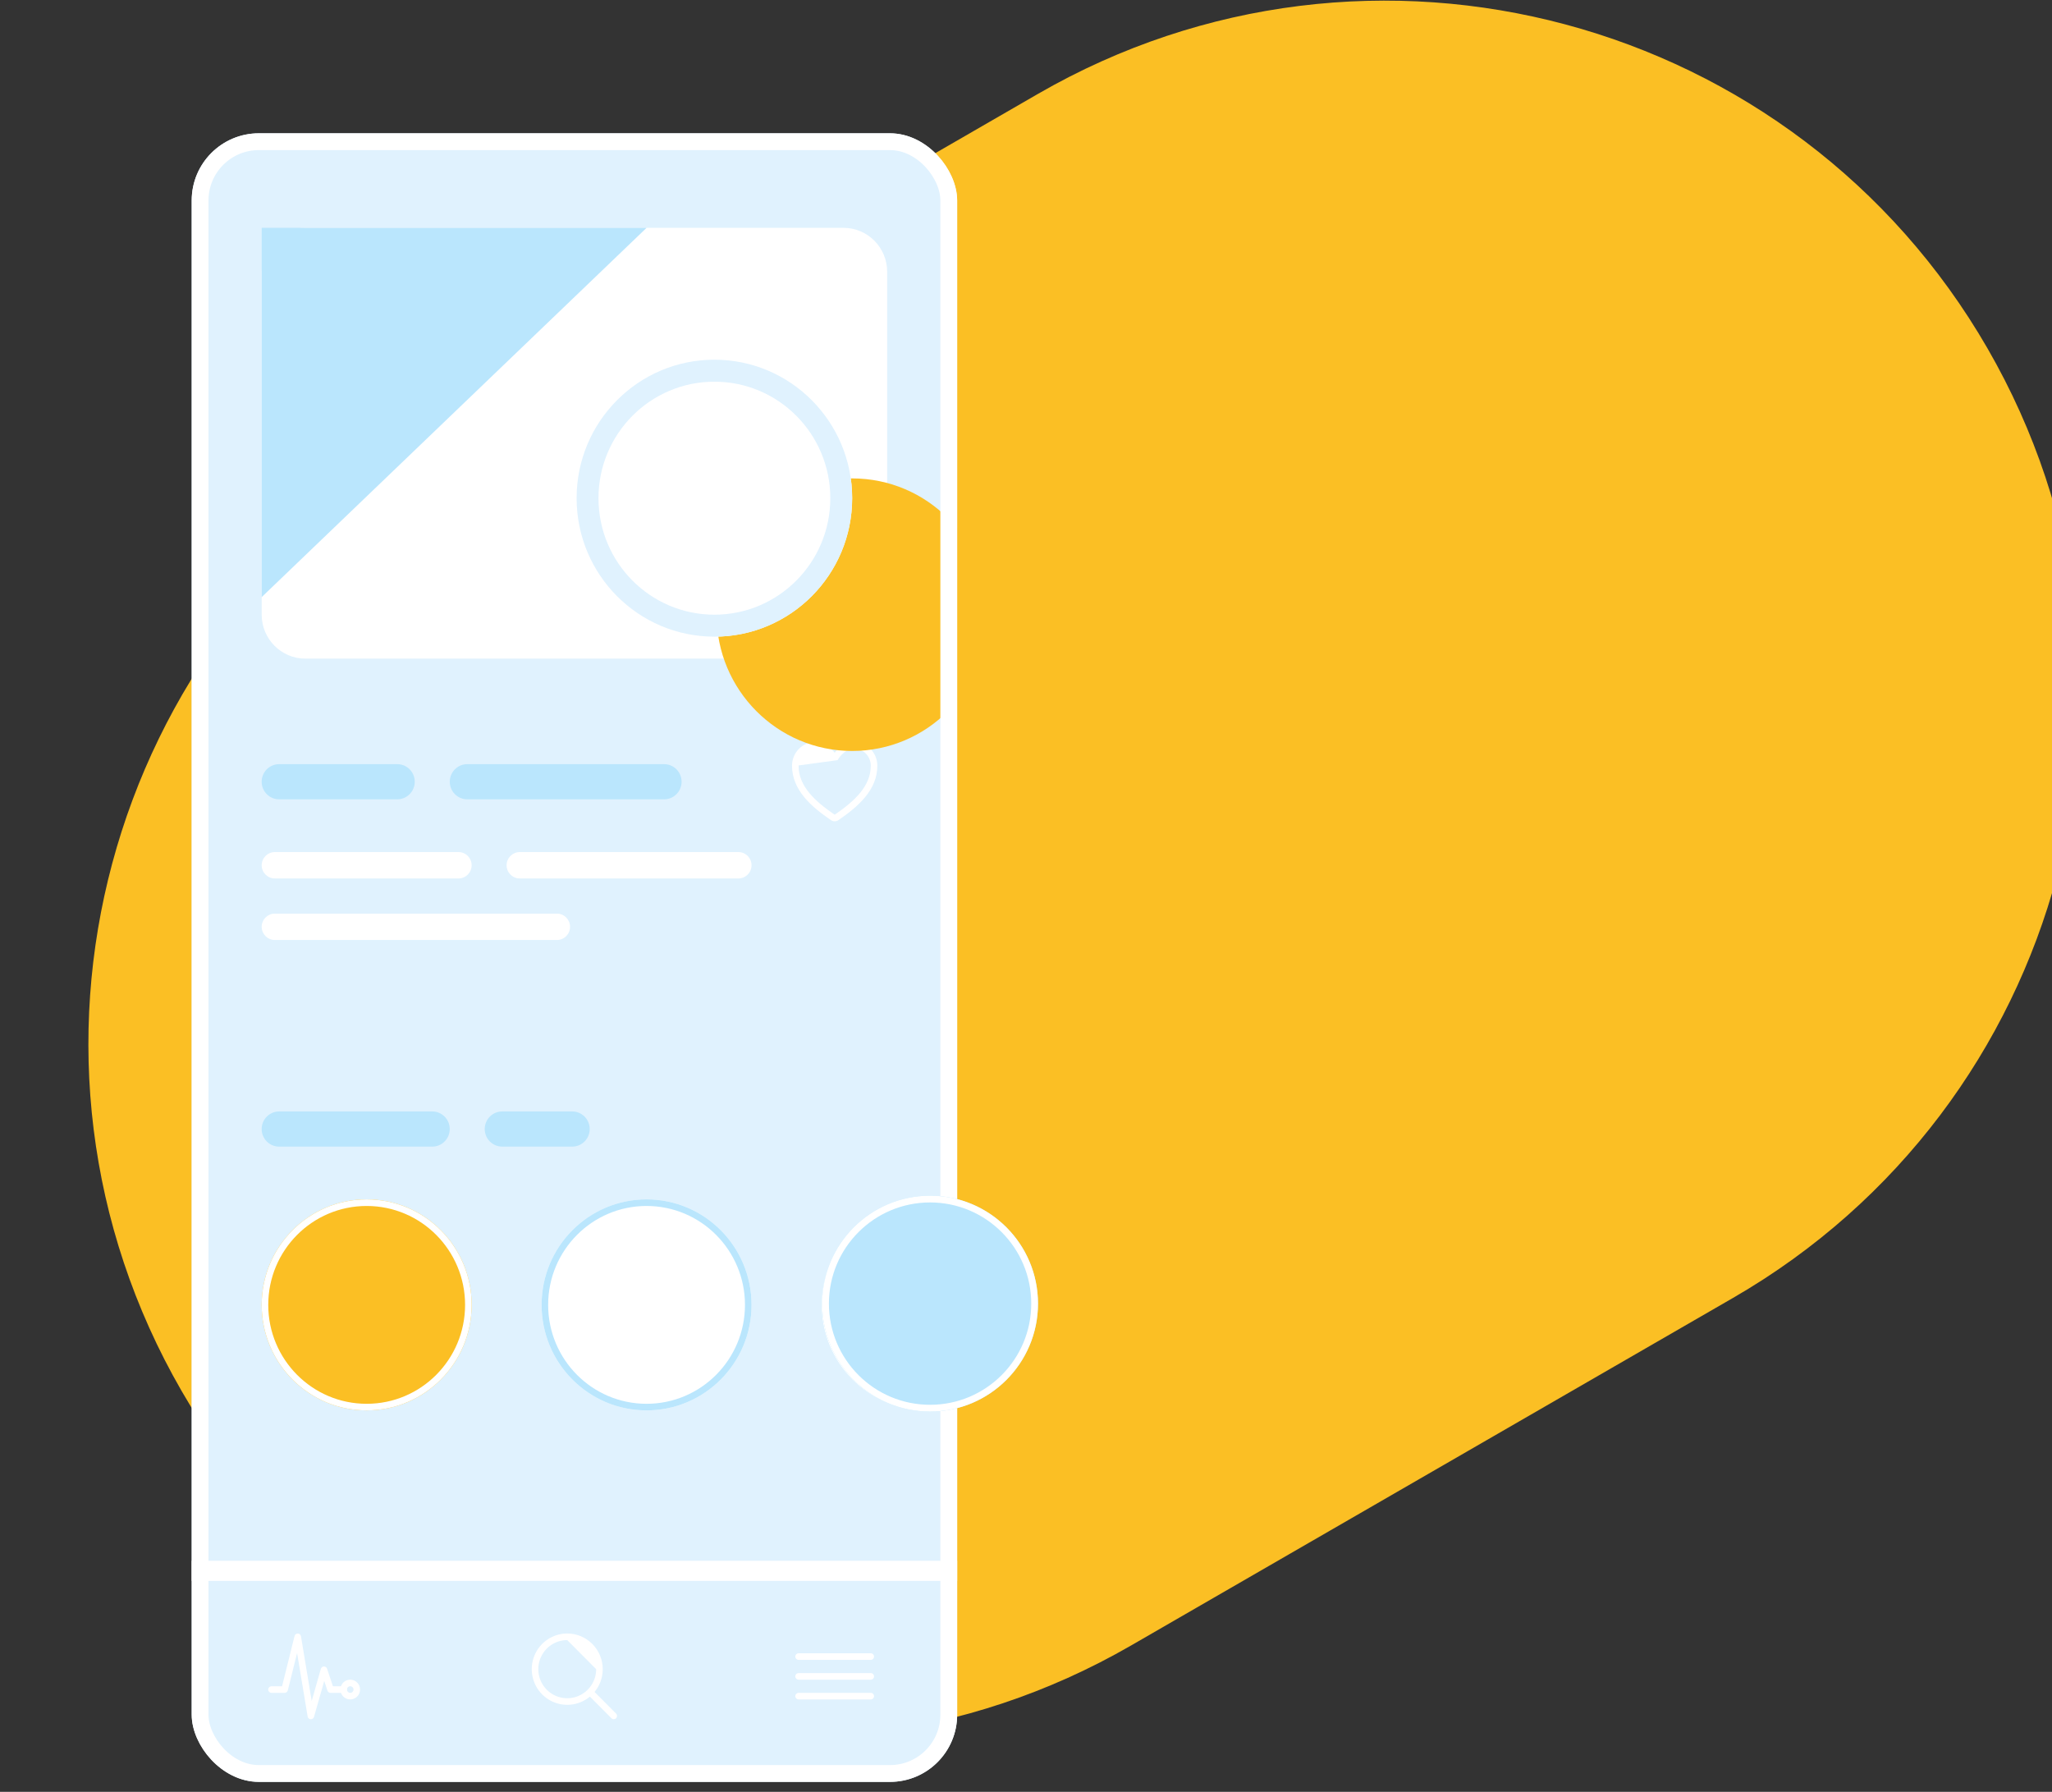<?xml version="1.0" encoding="UTF-8" standalone="no" ?>
<!DOCTYPE svg PUBLIC "-//W3C//DTD SVG 1.1//EN" "http://www.w3.org/Graphics/SVG/1.1/DTD/svg11.dtd">
<svg xmlns="http://www.w3.org/2000/svg" xmlns:xlink="http://www.w3.org/1999/xlink" version="1.1" width="599" height="523" viewBox="0 0 599 523" xml:space="preserve">
<rect x="0" y="0" width="599" height="523" fill="#333333" stroke="none"/>
<desc>Created with Fabric.js 5.2.4</desc>
<defs>
</defs>
<rect x="0" y="0" width="100%" height="100%" fill="transparent"></rect>
<g transform="matrix(1 0 0 1 299.5 261.5)" id="b056bc31-f8f9-40c7-9159-4da0ea32862d"  >
<rect style="stroke: none; stroke-width: 1; stroke-dasharray: none; stroke-linecap: butt; stroke-dashoffset: 0; stroke-linejoin: miter; stroke-miterlimit: 4; fill: rgb(255,255,255); fill-rule: nonzero; opacity: 1; visibility: hidden;" vector-effect="non-scaling-stroke"  x="-299.5" y="-261.5" rx="0" ry="0" width="599" height="523" />
</g>
<g transform="matrix(0 0 0 0 0 0)" id="3fd25e16-0d6e-411d-ae07-5a8402b8b3fe"  >
</g>
<g transform="matrix(0 0 0 0 578.56 301.95)"  >
<g style=""   >
</g>
</g>
<g transform="matrix(0 0 0 0 348.62 417.61)"  >
<g style=""   >
</g>
</g>
<g transform="matrix(0 0 0 0 348.62 417.61)"  >
<g style=""   >
</g>
</g>
<g transform="matrix(0.97 0 0 0.97 316.59 253.84)"  >
<path style="stroke: rgb(0,0,0); stroke-width: 0; stroke-dasharray: none; stroke-linecap: butt; stroke-dashoffset: 0; stroke-linejoin: miter; stroke-miterlimit: 4; fill: rgb(251,191,36); fill-rule: nonzero; opacity: 1;" vector-effect="non-scaling-stroke"  transform=" translate(-299.78, -261.93)" d="M 313.793 495.37 C 213.748 553.132 85.82 518.853 28.059 418.808 C -29.703 318.763 4.576 190.835 104.621 133.074 L 285.769 28.487 C 385.815 -29.274 513.742 5.004 571.504 105.05 C 629.265 205.095 594.987 333.023 494.941 390.784 L 313.793 495.37 Z" stroke-linecap="round" />
</g>
<g transform="matrix(0.98 0 0 0.98 178.53 279.5)"  >
<g style="" vector-effect="non-scaling-stroke"   >
		<g transform="matrix(1 0 0 1 -11.07 0)" clip-path="url(#CLIPPATH_388)"  >
<clipPath id="CLIPPATH_388" >
	<rect transform="matrix(1 0 0 1 0 0)" id="clip0_1_5405" x="-114" y="-245.5" rx="20" ry="20" width="228" height="491" />
</clipPath>
<path style="stroke: none; stroke-width: 1; stroke-dasharray: none; stroke-linecap: butt; stroke-dashoffset: 0; stroke-linejoin: miter; stroke-miterlimit: 4; fill: rgb(224,242,254); fill-rule: nonzero; opacity: 1;" vector-effect="non-scaling-stroke"  transform=" translate(-134.5, -255.93)" d="M 20.5 10.429 L 248.5 10.429 L 248.5 501.429 L 20.5 501.429 L 20.5 10.429 Z" stroke-linecap="round" />
</g>
		<g transform="matrix(1 0 0 1 10.42 103.44)" clip-path="url(#CLIPPATH_389)"  >
<clipPath id="CLIPPATH_389" >
	<rect transform="matrix(1 0 0 1 -21.5 -103.44)" id="clip0_1_5405" x="-114" y="-245.5" rx="20" ry="20" width="228" height="491" />
</clipPath>
<path style="stroke: none; stroke-width: 1; stroke-dasharray: none; stroke-linecap: butt; stroke-dashoffset: 0; stroke-linejoin: miter; stroke-miterlimit: 4; fill: rgb(255,255,255); fill-rule: nonzero; opacity: 1;" vector-effect="non-scaling-stroke"  transform=" translate(-156, -359.37)" d="M 187.266 359.366 C 187.266 376.721 173.266 390.79 155.997 390.79 C 138.728 390.79 124.729 376.721 124.729 359.366 C 124.729 342.011 138.728 327.942 155.997 327.942 C 173.266 327.942 187.266 342.011 187.266 359.366 Z" stroke-linecap="round" />
</g>
		<g transform="matrix(1 0 0 1 10.42 103.44)" clip-path="url(#CLIPPATH_390)"  >
<clipPath id="CLIPPATH_390" >
	<rect transform="matrix(1 0 0 1 -21.5 -103.44)" id="clip0_1_5405" x="-114" y="-245.5" rx="20" ry="20" width="228" height="491" />
</clipPath>
<path style="stroke: none; stroke-width: 1; stroke-dasharray: none; stroke-linecap: butt; stroke-dashoffset: 0; stroke-linejoin: miter; stroke-miterlimit: 4; fill: rgb(186,230,253); fill-rule: evenodd; opacity: 1;" vector-effect="non-scaling-stroke"  transform=" translate(-156, -359.37)" d="M 155.997 388.826 C 172.187 388.826 185.311 375.636 185.311 359.366 C 185.311 343.096 172.187 329.906 155.997 329.906 C 139.807 329.906 126.683 343.096 126.683 359.366 C 126.683 375.636 139.807 388.826 155.997 388.826 Z M 155.997 390.79 C 173.266 390.79 187.266 376.721 187.266 359.366 C 187.266 342.011 173.266 327.942 155.997 327.942 C 138.728 327.942 124.729 342.011 124.729 359.366 C 124.729 376.721 138.728 390.79 155.997 390.79 Z" stroke-linecap="round" />
</g>
		<g transform="matrix(1 0 0 1 93.81 103.44)" clip-path="url(#CLIPPATH_391)"  >
<clipPath id="CLIPPATH_391" >
	<rect transform="matrix(1 0 0 1 -104.88 -103.44)" id="clip0_1_5405" x="-114" y="-245.5" rx="20" ry="20" width="228" height="491" />
</clipPath>
<path style="stroke: none; stroke-width: 1; stroke-dasharray: none; stroke-linecap: butt; stroke-dashoffset: 0; stroke-linejoin: miter; stroke-miterlimit: 4; fill: rgb(186,230,253); fill-rule: nonzero; opacity: 1;" vector-effect="non-scaling-stroke"  transform=" translate(-239.38, -359.37)" d="M 270.648 359.366 C 270.648 376.721 256.649 390.79 239.38 390.79 C 222.111 390.79 208.111 376.721 208.111 359.366 C 208.111 342.011 222.111 327.942 239.38 327.942 C 256.649 327.942 270.648 342.011 270.648 359.366 Z" stroke-linecap="round" />
</g>
		<g transform="matrix(1 0 0 1 93.81 103.44)" clip-path="url(#CLIPPATH_392)"  >
<clipPath id="CLIPPATH_392" >
	<rect transform="matrix(1 0 0 1 -104.88 -103.44)" id="clip0_1_5405" x="-114" y="-245.5" rx="20" ry="20" width="228" height="491" />
</clipPath>
<path style="stroke: none; stroke-width: 1; stroke-dasharray: none; stroke-linecap: butt; stroke-dashoffset: 0; stroke-linejoin: miter; stroke-miterlimit: 4; fill: rgb(255,255,255); fill-rule: evenodd; opacity: 1;" vector-effect="non-scaling-stroke"  transform=" translate(-239.38, -359.37)" d="M 239.38 388.826 C 255.57 388.826 268.694 375.636 268.694 359.366 C 268.694 343.096 255.57 329.906 239.38 329.906 C 223.19 329.906 210.066 343.096 210.066 359.366 C 210.066 375.636 223.19 388.826 239.38 388.826 Z M 239.38 390.79 C 256.649 390.79 270.648 376.721 270.648 359.366 C 270.648 342.011 256.649 327.942 239.38 327.942 C 222.111 327.942 208.111 342.011 208.111 359.366 C 208.111 376.721 222.111 390.79 239.38 390.79 Z" stroke-linecap="round" />
</g>
		<g transform="matrix(1 0 0 1 -72.96 103.44)" clip-path="url(#CLIPPATH_393)"  >
<clipPath id="CLIPPATH_393" >
	<rect transform="matrix(1 0 0 1 61.89 -103.44)" id="clip0_1_5405" x="-114" y="-245.5" rx="20" ry="20" width="228" height="491" />
</clipPath>
<path style="stroke: none; stroke-width: 1; stroke-dasharray: none; stroke-linecap: butt; stroke-dashoffset: 0; stroke-linejoin: miter; stroke-miterlimit: 4; fill: rgb(251,191,36); fill-rule: nonzero; opacity: 1;" vector-effect="non-scaling-stroke"  transform=" translate(-72.61, -359.37)" d="M 103.883 359.366 C 103.883 376.721 89.883 390.79 72.614 390.79 C 55.345 390.79 41.346 376.721 41.346 359.366 C 41.346 342.011 55.345 327.942 72.614 327.942 C 89.883 327.942 103.883 342.011 103.883 359.366 Z" stroke-linecap="round" />
</g>
		<g transform="matrix(1 0 0 1 -72.96 103.44)" clip-path="url(#CLIPPATH_394)"  >
<clipPath id="CLIPPATH_394" >
	<rect transform="matrix(1 0 0 1 61.89 -103.44)" id="clip0_1_5405" x="-114" y="-245.5" rx="20" ry="20" width="228" height="491" />
</clipPath>
<path style="stroke: none; stroke-width: 1; stroke-dasharray: none; stroke-linecap: butt; stroke-dashoffset: 0; stroke-linejoin: miter; stroke-miterlimit: 4; fill: rgb(255,255,255); fill-rule: evenodd; opacity: 1;" vector-effect="non-scaling-stroke"  transform=" translate(-72.61, -359.37)" d="M 72.614 388.826 C 88.804 388.826 101.929 375.636 101.929 359.366 C 101.929 343.096 88.804 329.906 72.614 329.906 C 56.424 329.906 43.3 343.096 43.3 359.366 C 43.3 375.636 56.424 388.826 72.614 388.826 Z M 72.614 390.79 C 89.883 390.79 103.883 376.721 103.883 359.366 C 103.883 342.011 89.883 327.942 72.614 327.942 C 55.345 327.942 41.346 342.011 41.346 359.366 C 41.346 376.721 55.345 390.79 72.614 390.79 Z" stroke-linecap="round" />
</g>
		<g transform="matrix(1 0 0 1 -76.22 51.06)" clip-path="url(#CLIPPATH_395)"  >
<clipPath id="CLIPPATH_395" >
	<rect transform="matrix(1 0 0 1 65.14 -51.06)" id="clip0_1_5405" x="-114" y="-245.5" rx="20" ry="20" width="228" height="491" />
</clipPath>
<path style="stroke: none; stroke-width: 1; stroke-dasharray: none; stroke-linecap: butt; stroke-dashoffset: 0; stroke-linejoin: miter; stroke-miterlimit: 4; fill: rgb(186,230,253); fill-rule: nonzero; opacity: 1;" vector-effect="non-scaling-stroke"  transform=" translate(-69.36, -306.99)" d="M 41.346 306.993 C 41.346 304.1 43.679 301.755 46.557 301.755 L 92.157 301.755 C 95.035 301.755 97.369 304.1 97.369 306.993 C 97.369 309.885 95.035 312.23 92.157 312.23 L 46.557 312.23 C 43.679 312.23 41.346 309.885 41.346 306.993 Z" stroke-linecap="round" />
</g>
		<g transform="matrix(1 0 0 1 -22.15 51.06)" clip-path="url(#CLIPPATH_396)"  >
<clipPath id="CLIPPATH_396" >
	<rect transform="matrix(1 0 0 1 11.07 -51.06)" id="clip0_1_5405" x="-114" y="-245.5" rx="20" ry="20" width="228" height="491" />
</clipPath>
<path style="stroke: none; stroke-width: 1; stroke-dasharray: none; stroke-linecap: butt; stroke-dashoffset: 0; stroke-linejoin: miter; stroke-miterlimit: 4; fill: rgb(186,230,253); fill-rule: nonzero; opacity: 1;" vector-effect="non-scaling-stroke"  transform=" translate(-123.43, -306.99)" d="M 107.792 306.993 C 107.792 304.1 110.125 301.755 113.003 301.755 L 133.849 301.755 C 136.727 301.755 139.06 304.1 139.06 306.993 C 139.06 309.885 136.727 312.23 133.849 312.23 L 113.003 312.23 C 110.125 312.23 107.792 309.885 107.792 306.993 Z" stroke-linecap="round" />
</g>
		<g transform="matrix(1 0 0 1 66.45 -52.37)" clip-path="url(#CLIPPATH_397)"  >
<clipPath id="CLIPPATH_397" >
	<rect transform="matrix(1 0 0 1 -77.52 52.37)" id="clip0_1_5405" x="-114" y="-245.5" rx="20" ry="20" width="228" height="491" />
</clipPath>
<path style="stroke: none; stroke-width: 1; stroke-dasharray: none; stroke-linecap: butt; stroke-dashoffset: 0; stroke-linejoin: miter; stroke-miterlimit: 4; fill: rgb(255,255,255); fill-rule: evenodd; opacity: 1;" vector-effect="non-scaling-stroke"  transform=" translate(-212.02, -203.56)" d="M 199.317 198.685 C 199.355 194.951 202.307 191.771 206.101 191.771 C 208.43 191.771 210.143 192.93 211.236 194.02 C 211.54 194.324 211.801 194.627 212.02 194.906 C 212.239 194.627 212.5 194.324 212.804 194.02 C 213.898 192.93 215.61 191.771 217.939 191.771 C 221.733 191.771 224.685 194.951 224.723 198.685 L 224.723 198.685 C 224.795 205.968 218.972 211.006 213.119 214.999 C 212.795 215.221 212.412 215.339 212.02 215.339 C 211.628 215.339 211.245 215.221 210.921 214.999 C 205.067 211.006 199.244 205.968 199.317 198.685 L 199.317 198.685 Z M 212.893 197.123 C 212.893 197.122 212.894 197.122 212.894 197.121 C 212.896 197.117 212.9 197.11 212.905 197.1 C 212.916 197.079 212.934 197.045 212.96 197 C 213.011 196.91 213.091 196.777 213.2 196.614 C 213.418 196.286 213.746 195.849 214.181 195.414 C 215.057 194.541 216.303 193.735 217.939 193.735 C 220.589 193.735 222.741 195.974 222.769 198.705 C 222.83 204.842 217.925 209.347 212.021 213.375 L 212.02 213.375 L 212.019 213.375 C 206.114 209.347 201.21 204.842 201.272 198.705" stroke-linecap="round" />
</g>
		<g transform="matrix(1 0 0 1 -81.43 -52.37)" clip-path="url(#CLIPPATH_398)"  >
<clipPath id="CLIPPATH_398" >
	<rect transform="matrix(1 0 0 1 70.35 52.37)" id="clip0_1_5405" x="-114" y="-245.5" rx="20" ry="20" width="228" height="491" />
</clipPath>
<path style="stroke: none; stroke-width: 1; stroke-dasharray: none; stroke-linecap: butt; stroke-dashoffset: 0; stroke-linejoin: miter; stroke-miterlimit: 4; fill: rgb(186,230,253); fill-rule: nonzero; opacity: 1;" vector-effect="non-scaling-stroke"  transform=" translate(-64.15, -203.56)" d="M 41.346 203.555 C 41.346 200.663 43.679 198.318 46.557 198.318 L 81.734 198.318 C 84.612 198.318 86.946 200.663 86.946 203.555 C 86.946 206.448 84.612 208.793 81.734 208.793 L 46.557 208.793 C 43.679 208.793 41.346 206.448 41.346 203.555 Z" stroke-linecap="round" />
</g>
		<g transform="matrix(1 0 0 1 -13.68 -52.37)" clip-path="url(#CLIPPATH_399)"  >
<clipPath id="CLIPPATH_399" >
	<rect transform="matrix(1 0 0 1 2.61 52.37)" id="clip0_1_5405" x="-114" y="-245.5" rx="20" ry="20" width="228" height="491" />
</clipPath>
<path style="stroke: none; stroke-width: 1; stroke-dasharray: none; stroke-linecap: butt; stroke-dashoffset: 0; stroke-linejoin: miter; stroke-miterlimit: 4; fill: rgb(186,230,253); fill-rule: nonzero; opacity: 1;" vector-effect="non-scaling-stroke"  transform=" translate(-131.89, -203.56)" d="M 97.369 203.555 C 97.369 200.663 99.702 198.318 102.58 198.318 L 161.209 198.318 C 164.087 198.318 166.42 200.663 166.42 203.555 C 166.42 206.448 164.087 208.793 161.209 208.793 L 102.58 208.793 C 99.702 208.793 97.369 206.448 97.369 203.555 Z" stroke-linecap="round" />
</g>
		<g transform="matrix(1 0 0 1 -72.96 -27.5)" clip-path="url(#CLIPPATH_400)"  >
<clipPath id="CLIPPATH_400" >
	<rect transform="matrix(1 0 0 1 61.89 27.5)" id="clip0_1_5405" x="-114" y="-245.5" rx="20" ry="20" width="228" height="491" />
</clipPath>
<path style="stroke: none; stroke-width: 1; stroke-dasharray: none; stroke-linecap: butt; stroke-dashoffset: 0; stroke-linejoin: miter; stroke-miterlimit: 4; fill: rgb(255,255,255); fill-rule: nonzero; opacity: 1;" vector-effect="non-scaling-stroke"  transform=" translate(-72.61, -228.43)" d="M 41.346 228.433 C 41.346 226.263 43.096 224.505 45.254 224.505 L 99.974 224.505 C 102.133 224.505 103.883 226.263 103.883 228.433 C 103.883 230.602 102.133 232.361 99.974 232.361 L 45.254 232.361 C 43.096 232.361 41.346 230.602 41.346 228.433 Z" stroke-linecap="round" />
</g>
		<g transform="matrix(1 0 0 1 -58.3 -9.17)" clip-path="url(#CLIPPATH_401)"  >
<clipPath id="CLIPPATH_401" >
	<rect transform="matrix(1 0 0 1 47.23 9.17)" id="clip0_1_5405" x="-114" y="-245.5" rx="20" ry="20" width="228" height="491" />
</clipPath>
<path style="stroke: none; stroke-width: 1; stroke-dasharray: none; stroke-linecap: butt; stroke-dashoffset: 0; stroke-linejoin: miter; stroke-miterlimit: 4; fill: rgb(255,255,255); fill-rule: nonzero; opacity: 1;" vector-effect="non-scaling-stroke"  transform=" translate(-87.27, -246.76)" d="M 41.346 246.763 C 41.346 244.594 43.096 242.835 45.254 242.835 L 129.289 242.835 C 131.447 242.835 133.197 244.594 133.197 246.763 C 133.197 248.933 131.447 250.691 129.289 250.691 L 45.254 250.691 C 43.096 250.691 41.346 248.933 41.346 246.763 Z" stroke-linecap="round" />
</g>
		<g transform="matrix(1 0 0 1 5.21 -27.5)" clip-path="url(#CLIPPATH_402)"  >
<clipPath id="CLIPPATH_402" >
	<rect transform="matrix(1 0 0 1 -16.29 27.5)" id="clip0_1_5405" x="-114" y="-245.5" rx="20" ry="20" width="228" height="491" />
</clipPath>
<path style="stroke: none; stroke-width: 1; stroke-dasharray: none; stroke-linecap: butt; stroke-dashoffset: 0; stroke-linejoin: miter; stroke-miterlimit: 4; fill: rgb(255,255,255); fill-rule: nonzero; opacity: 1;" vector-effect="non-scaling-stroke"  transform=" translate(-150.79, -228.43)" d="M 114.306 228.433 C 114.306 226.263 116.056 224.505 118.214 224.505 L 183.357 224.505 C 185.516 224.505 187.266 226.263 187.266 228.433 C 187.266 230.602 185.516 232.361 183.357 232.361 L 118.214 232.361 C 116.056 232.361 114.306 230.602 114.306 228.433 Z" stroke-linecap="round" />
</g>
		<g transform="matrix(1 0 0 1 -11.07 -153.19)" clip-path="url(#CLIPPATH_403)"  >
<clipPath id="CLIPPATH_403" >
	<rect transform="matrix(1 0 0 1 0 153.19)" id="clip0_1_5405" x="-114" y="-245.5" rx="20" ry="20" width="228" height="491" />
</clipPath>
<path style="stroke: none; stroke-width: 1; stroke-dasharray: none; stroke-linecap: butt; stroke-dashoffset: 0; stroke-linejoin: miter; stroke-miterlimit: 4; fill: rgb(255,255,255); fill-rule: nonzero; opacity: 1;" vector-effect="non-scaling-stroke"  transform=" translate(-134.5, -102.74)" d="M 41.346 51.673 C 41.346 44.441 47.179 38.579 54.374 38.579 L 214.626 38.579 C 221.821 38.579 227.655 44.441 227.655 51.673 L 227.655 153.8 C 227.655 161.032 221.821 166.894 214.626 166.894 L 54.374 166.894 C 47.179 166.894 41.346 161.032 41.346 153.8 L 41.346 51.673 Z" stroke-linecap="round" />
</g>
		<g transform="matrix(1 0 0 1 -46.9 -162.36)" clip-path="url(#CLIPPATH_404)"  >
<clipPath id="CLIPPATH_404" >
	<rect transform="matrix(1 0 0 1 35.83 162.36)" id="clip0_1_5405" x="-114" y="-245.5" rx="20" ry="20" width="228" height="491" />
</clipPath>
<path style="stroke: none; stroke-width: 1; stroke-dasharray: none; stroke-linecap: butt; stroke-dashoffset: 0; stroke-linejoin: miter; stroke-miterlimit: 4; fill: rgb(186,230,253); fill-rule: nonzero; opacity: 1;" vector-effect="non-scaling-stroke"  transform=" translate(-98.67, -93.57)" d="M 41.346 38.579 L 155.997 38.579 L 41.346 148.563 L 41.346 38.579 Z" stroke-linecap="round" />
</g>
		<g transform="matrix(1 0 0 1 71.66 -102.13)" clip-path="url(#CLIPPATH_405)"  >
<clipPath id="CLIPPATH_405" >
	<rect transform="matrix(1 0 0 1 -82.73 102.13)" id="clip0_1_5405" x="-114" y="-245.5" rx="20" ry="20" width="228" height="491" />
</clipPath>
<path style="stroke: none; stroke-width: 1; stroke-dasharray: none; stroke-linecap: butt; stroke-dashoffset: 0; stroke-linejoin: miter; stroke-miterlimit: 4; fill: rgb(251,191,36); fill-rule: nonzero; opacity: 1;" vector-effect="non-scaling-stroke"  transform=" translate(-217.23, -153.8)" d="M 257.62 153.801 C 257.62 176.218 239.537 194.39 217.231 194.39 C 194.925 194.39 176.843 176.218 176.843 153.801 C 176.843 131.384 194.925 113.211 217.231 113.211 C 239.537 113.211 257.62 131.384 257.62 153.801 Z" stroke-linecap="round" />
</g>
		<g transform="matrix(1 0 0 1 30.62 -136.83)" clip-path="url(#CLIPPATH_406)"  >
<clipPath id="CLIPPATH_406" >
	<rect transform="matrix(1 0 0 1 -41.69 136.83)" id="clip0_1_5405" x="-114" y="-245.5" rx="20" ry="20" width="228" height="491" />
</clipPath>
<path style="stroke: none; stroke-width: 1; stroke-dasharray: none; stroke-linecap: butt; stroke-dashoffset: 0; stroke-linejoin: miter; stroke-miterlimit: 4; fill: rgb(255,255,255); fill-rule: nonzero; opacity: 1;" vector-effect="non-scaling-stroke"  transform=" translate(-176.19, -119.1)" d="M 217.231 119.103 C 217.231 141.882 198.857 160.347 176.191 160.347 C 153.526 160.347 135.151 141.882 135.151 119.103 C 135.151 96.325 153.526 77.859 176.191 77.859 C 198.857 77.859 217.231 96.325 217.231 119.103 Z" stroke-linecap="round" />
</g>
		<g transform="matrix(1 0 0 1 30.62 -136.83)" clip-path="url(#CLIPPATH_407)"  >
<clipPath id="CLIPPATH_407" >
	<rect transform="matrix(1 0 0 1 -41.69 136.83)" id="clip0_1_5405" x="-114" y="-245.5" rx="20" ry="20" width="228" height="491" />
</clipPath>
<path style="stroke: none; stroke-width: 1; stroke-dasharray: none; stroke-linecap: butt; stroke-dashoffset: 0; stroke-linejoin: miter; stroke-miterlimit: 4; fill: rgb(224,242,254); fill-rule: evenodd; opacity: 1;" vector-effect="non-scaling-stroke"  transform=" translate(-176.19, -119.1)" d="M 176.191 153.801 C 195.259 153.801 210.717 138.266 210.717 119.103 C 210.717 99.941 195.259 84.406 176.191 84.406 C 157.123 84.406 141.666 99.941 141.666 119.103 C 141.666 138.266 157.123 153.801 176.191 153.801 Z M 176.191 160.347 C 198.857 160.347 217.231 141.882 217.231 119.103 C 217.231 96.325 198.857 77.859 176.191 77.859 C 153.526 77.859 135.151 96.325 135.151 119.103 C 135.151 141.882 153.526 160.347 176.191 160.347 Z" stroke-linecap="round" />
</g>
		<g transform="matrix(1 0 0 1 -11.07 182.65)" clip-path="url(#CLIPPATH_408)"  >
<clipPath id="CLIPPATH_408" >
	<rect transform="matrix(1 0 0 1 0 -182.65)" id="clip0_1_5405" x="-114" y="-245.5" rx="20" ry="20" width="228" height="491" />
</clipPath>
<path style="stroke: none; stroke-width: 1; stroke-dasharray: none; stroke-linecap: butt; stroke-dashoffset: 0; stroke-linejoin: miter; stroke-miterlimit: 4; fill: rgb(255,255,255); fill-rule: nonzero; opacity: 1;" vector-effect="non-scaling-stroke"  transform=" translate(-134.5, -438.58)" d="M 20.5 441.581 L 248.5 441.581 L 248.5 435.581 L 20.5 435.581 L 20.5 441.581 Z" stroke-linecap="round" />
</g>
		<g transform="matrix(1 0 0 1 -90.55 214.08)" clip-path="url(#CLIPPATH_409)"  >
<clipPath id="CLIPPATH_409" >
	<rect transform="matrix(1 0 0 1 79.47 -214.08)" id="clip0_1_5405" x="-114" y="-245.5" rx="20" ry="20" width="228" height="491" />
</clipPath>
<path style="stroke: none; stroke-width: 1; stroke-dasharray: none; stroke-linecap: butt; stroke-dashoffset: 0; stroke-linejoin: miter; stroke-miterlimit: 4; fill: rgb(255,255,255); fill-rule: evenodd; opacity: 1;" vector-effect="non-scaling-stroke"  transform=" translate(-55.03, -470)" d="M 52.133 457.239 C 52.596 457.258 52.982 457.6 53.058 458.059 L 56.254 477.33 L 58.972 467.77 C 59.09 467.356 59.462 467.068 59.89 467.059 C 60.319 467.049 60.703 467.321 60.838 467.73 L 62.57 472.95 L 65.774 472.95 C 66.314 472.95 66.751 473.39 66.751 473.932 C 66.751 474.475 66.314 474.914 65.774 474.914 L 61.866 474.914 C 61.445 474.914 61.072 474.644 60.939 474.243 L 59.983 471.362 L 56.942 482.058 C 56.817 482.5 56.404 482.795 55.948 482.769 C 55.492 482.743 55.114 482.403 55.039 481.95 L 51.903 463.039 L 49.134 474.17 C 49.025 474.608 48.634 474.914 48.186 474.914 L 44.277 474.914 C 43.737 474.914 43.3 474.475 43.3 473.932 C 43.3 473.39 43.737 472.95 44.277 472.95 L 47.423 472.95 L 51.146 457.982 C 51.259 457.531 51.671 457.221 52.133 457.239 Z" stroke-linecap="round" />
</g>
		<g transform="matrix(1 0 0 1 -77.85 218)" clip-path="url(#CLIPPATH_410)"  >
<clipPath id="CLIPPATH_410" >
	<rect transform="matrix(1 0 0 1 66.77 -218)" id="clip0_1_5405" x="-114" y="-245.5" rx="20" ry="20" width="228" height="491" />
</clipPath>
<path style="stroke: none; stroke-width: 1; stroke-dasharray: none; stroke-linecap: butt; stroke-dashoffset: 0; stroke-linejoin: miter; stroke-miterlimit: 4; fill: rgb(255,255,255); fill-rule: evenodd; opacity: 1;" vector-effect="non-scaling-stroke"  transform=" translate(-67.73, -473.93)" d="M 67.728 472.95 C 67.189 472.95 66.751 473.39 66.751 473.932 C 66.751 474.475 67.189 474.914 67.728 474.914 C 68.268 474.914 68.706 474.475 68.706 473.932 C 68.706 473.39 68.268 472.95 67.728 472.95 Z M 64.797 473.932 C 64.797 472.305 66.11 470.986 67.728 470.986 C 69.347 470.986 70.66 472.305 70.66 473.932 C 70.66 475.559 69.347 476.878 67.728 476.878 C 66.11 476.878 64.797 475.559 64.797 473.932 Z" stroke-linecap="round" />
</g>
		<g transform="matrix(1 0 0 1 -13.21 211.93)" clip-path="url(#CLIPPATH_411)"  >
<clipPath id="CLIPPATH_411" >
	<rect transform="matrix(1 0 0 1 2.13 -211.93)" id="clip0_1_5405" x="-114" y="-245.5" rx="20" ry="20" width="228" height="491" />
</clipPath>
<path style="stroke: none; stroke-width: 1; stroke-dasharray: none; stroke-linecap: butt; stroke-dashoffset: 0; stroke-linejoin: miter; stroke-miterlimit: 4; fill: rgb(255,255,255); fill-rule: evenodd; opacity: 1;" vector-effect="non-scaling-stroke"  transform=" translate(-132.37, -467.86)" d="M 126.495 459.029 C 128.233 457.861 130.277 457.238 132.368 457.238 L 132.368 458.22 L 132.368 457.238 C 135.172 457.238 137.86 458.358 139.843 460.35 C 141.825 462.342 142.939 465.044 142.939 467.862 L 142.939 467.862 C 142.939 469.963 142.319 472.017 141.157 473.764 C 139.996 475.511 138.345 476.872 136.413 477.676 C 134.482 478.48 132.356 478.691 130.306 478.281 C 128.255 477.871 126.372 476.859 124.893 475.374 C 123.415 473.888 122.408 471.995 122 469.934 C 121.592 467.873 121.802 465.737 122.602 463.796 C 123.402 461.855 124.757 460.196 126.495 459.029 Z M 132.368 459.202 C 130.664 459.202 128.998 459.71 127.581 460.662 C 126.164 461.613 125.059 462.966 124.407 464.548 C 123.755 466.13 123.584 467.871 123.917 469.551 C 124.249 471.231 125.07 472.774 126.275 473.985 C 127.48 475.196 129.016 476.021 130.687 476.355 C 132.358 476.689 134.091 476.517 135.665 475.862 C 137.24 475.206 138.586 474.097 139.532 472.673 C 140.479 471.249 140.985 469.574 140.985 467.862" stroke-linecap="round" />
</g>
		<g transform="matrix(1 0 0 1 -2.7 222.49)" clip-path="url(#CLIPPATH_412)"  >
<clipPath id="CLIPPATH_412" >
	<rect transform="matrix(1 0 0 1 -8.38 -222.49)" id="clip0_1_5405" x="-114" y="-245.5" rx="20" ry="20" width="228" height="491" />
</clipPath>
<path style="stroke: none; stroke-width: 1; stroke-dasharray: none; stroke-linecap: butt; stroke-dashoffset: 0; stroke-linejoin: miter; stroke-miterlimit: 4; fill: rgb(255,255,255); fill-rule: evenodd; opacity: 1;" vector-effect="non-scaling-stroke"  transform=" translate(-142.88, -478.42)" d="M 138.835 474.361 C 139.216 473.977 139.835 473.977 140.216 474.361 L 146.917 481.094 C 147.298 481.478 147.298 482.1 146.917 482.483 C 146.535 482.867 145.916 482.867 145.535 482.483 L 138.835 475.75 C 138.453 475.366 138.453 474.744 138.835 474.361 Z" stroke-linecap="round" />
</g>
		<g transform="matrix(1 0 0 1 66.45 208.18)" clip-path="url(#CLIPPATH_413)"  >
<clipPath id="CLIPPATH_413" >
	<rect transform="matrix(1 0 0 1 -77.52 -208.18)" id="clip0_1_5405" x="-114" y="-245.5" rx="20" ry="20" width="228" height="491" />
</clipPath>
<path style="stroke: none; stroke-width: 1; stroke-dasharray: none; stroke-linecap: butt; stroke-dashoffset: 0; stroke-linejoin: miter; stroke-miterlimit: 4; fill: rgb(255,255,255); fill-rule: evenodd; opacity: 1;" vector-effect="non-scaling-stroke"  transform=" translate(-212.02, -464.11)" d="M 200.294 464.112 C 200.294 463.57 200.732 463.13 201.272 463.13 L 222.769 463.13 C 223.308 463.13 223.746 463.57 223.746 464.112 C 223.746 464.655 223.308 465.094 222.769 465.094 L 201.272 465.094 C 200.732 465.094 200.294 464.655 200.294 464.112 Z" stroke-linecap="round" />
</g>
		<g transform="matrix(1 0 0 1 66.45 214.08)" clip-path="url(#CLIPPATH_414)"  >
<clipPath id="CLIPPATH_414" >
	<rect transform="matrix(1 0 0 1 -77.52 -214.08)" id="clip0_1_5405" x="-114" y="-245.5" rx="20" ry="20" width="228" height="491" />
</clipPath>
<path style="stroke: none; stroke-width: 1; stroke-dasharray: none; stroke-linecap: butt; stroke-dashoffset: 0; stroke-linejoin: miter; stroke-miterlimit: 4; fill: rgb(255,255,255); fill-rule: evenodd; opacity: 1;" vector-effect="non-scaling-stroke"  transform=" translate(-212.02, -470)" d="M 200.294 470.004 C 200.294 469.462 200.732 469.022 201.272 469.022 L 222.769 469.022 C 223.308 469.022 223.746 469.462 223.746 470.004 C 223.746 470.547 223.308 470.986 222.769 470.986 L 201.272 470.986 C 200.732 470.986 200.294 470.547 200.294 470.004 Z" stroke-linecap="round" />
</g>
		<g transform="matrix(1 0 0 1 66.45 219.97)" clip-path="url(#CLIPPATH_415)"  >
<clipPath id="CLIPPATH_415" >
	<rect transform="matrix(1 0 0 1 -77.52 -219.97)" id="clip0_1_5405" x="-114" y="-245.5" rx="20" ry="20" width="228" height="491" />
</clipPath>
<path style="stroke: none; stroke-width: 1; stroke-dasharray: none; stroke-linecap: butt; stroke-dashoffset: 0; stroke-linejoin: miter; stroke-miterlimit: 4; fill: rgb(255,255,255); fill-rule: evenodd; opacity: 1;" vector-effect="non-scaling-stroke"  transform=" translate(-212.02, -475.9)" d="M 200.294 475.897 C 200.294 475.354 200.732 474.915 201.272 474.915 L 222.769 474.915 C 223.308 474.915 223.746 475.354 223.746 475.897 C 223.746 476.439 223.308 476.879 222.769 476.879 L 201.272 476.879 C 200.732 476.879 200.294 476.439 200.294 475.897 Z" stroke-linecap="round" />
</g>
		<g transform="matrix(1 0 0 1 -11.07 0)"  >
<rect style="stroke: rgb(255,255,255); stroke-width: 5; stroke-dasharray: none; stroke-linecap: butt; stroke-dashoffset: 0; stroke-linejoin: miter; stroke-miterlimit: 4; fill: none; fill-rule: nonzero; opacity: 1;" vector-effect="non-scaling-stroke"  x="-111.5" y="-243" rx="17.5" ry="17.5" width="223" height="486" />
</g>
</g>
</g>
<g transform="matrix(1 0 0 1 271.5 380.5)"  >
<g style="" vector-effect="non-scaling-stroke"   >
		<g transform="matrix(1 0 0 1 0 0)"  >
<path style="stroke: none; stroke-width: 1; stroke-dasharray: none; stroke-linecap: butt; stroke-dashoffset: 0; stroke-linejoin: miter; stroke-miterlimit: 4; fill: rgb(186,230,253); fill-rule: nonzero; opacity: 1;" vector-effect="non-scaling-stroke"  transform=" translate(-32, -31.5)" d="M 63.5 31.499 C 63.5 48.896 49.397 62.999 32 62.999 C 14.603 62.999 0.5 48.896 0.5 31.499 C 0.5 14.102 14.603 -0.001 32 -0.001 C 49.397 -0.001 63.5 14.102 63.5 31.499 Z" stroke-linecap="round" />
</g>
		<g transform="matrix(1 0 0 1 0 0)"  >
<path style="stroke: none; stroke-width: 1; stroke-dasharray: none; stroke-linecap: butt; stroke-dashoffset: 0; stroke-linejoin: miter; stroke-miterlimit: 4; fill: rgb(255,255,255); fill-rule: evenodd; opacity: 1;" vector-effect="non-scaling-stroke"  transform=" translate(-32, -31.5)" d="M 32 61.03 C 48.31 61.03 61.531 47.809 61.531 31.499 C 61.531 15.189 48.31 1.968 32 1.968 C 15.69 1.968 2.469 15.189 2.469 31.499 C 2.469 47.809 15.69 61.03 32 61.03 Z M 32 62.999 C 49.397 62.999 63.5 48.896 63.5 31.499 C 63.5 14.102 49.397 -0.001 32 -0.001 C 14.603 -0.001 0.5 14.102 0.5 31.499 C 0.5 48.896 14.603 62.999 32 62.999 Z" stroke-linecap="round" />
</g>
</g>
</g>
</svg>